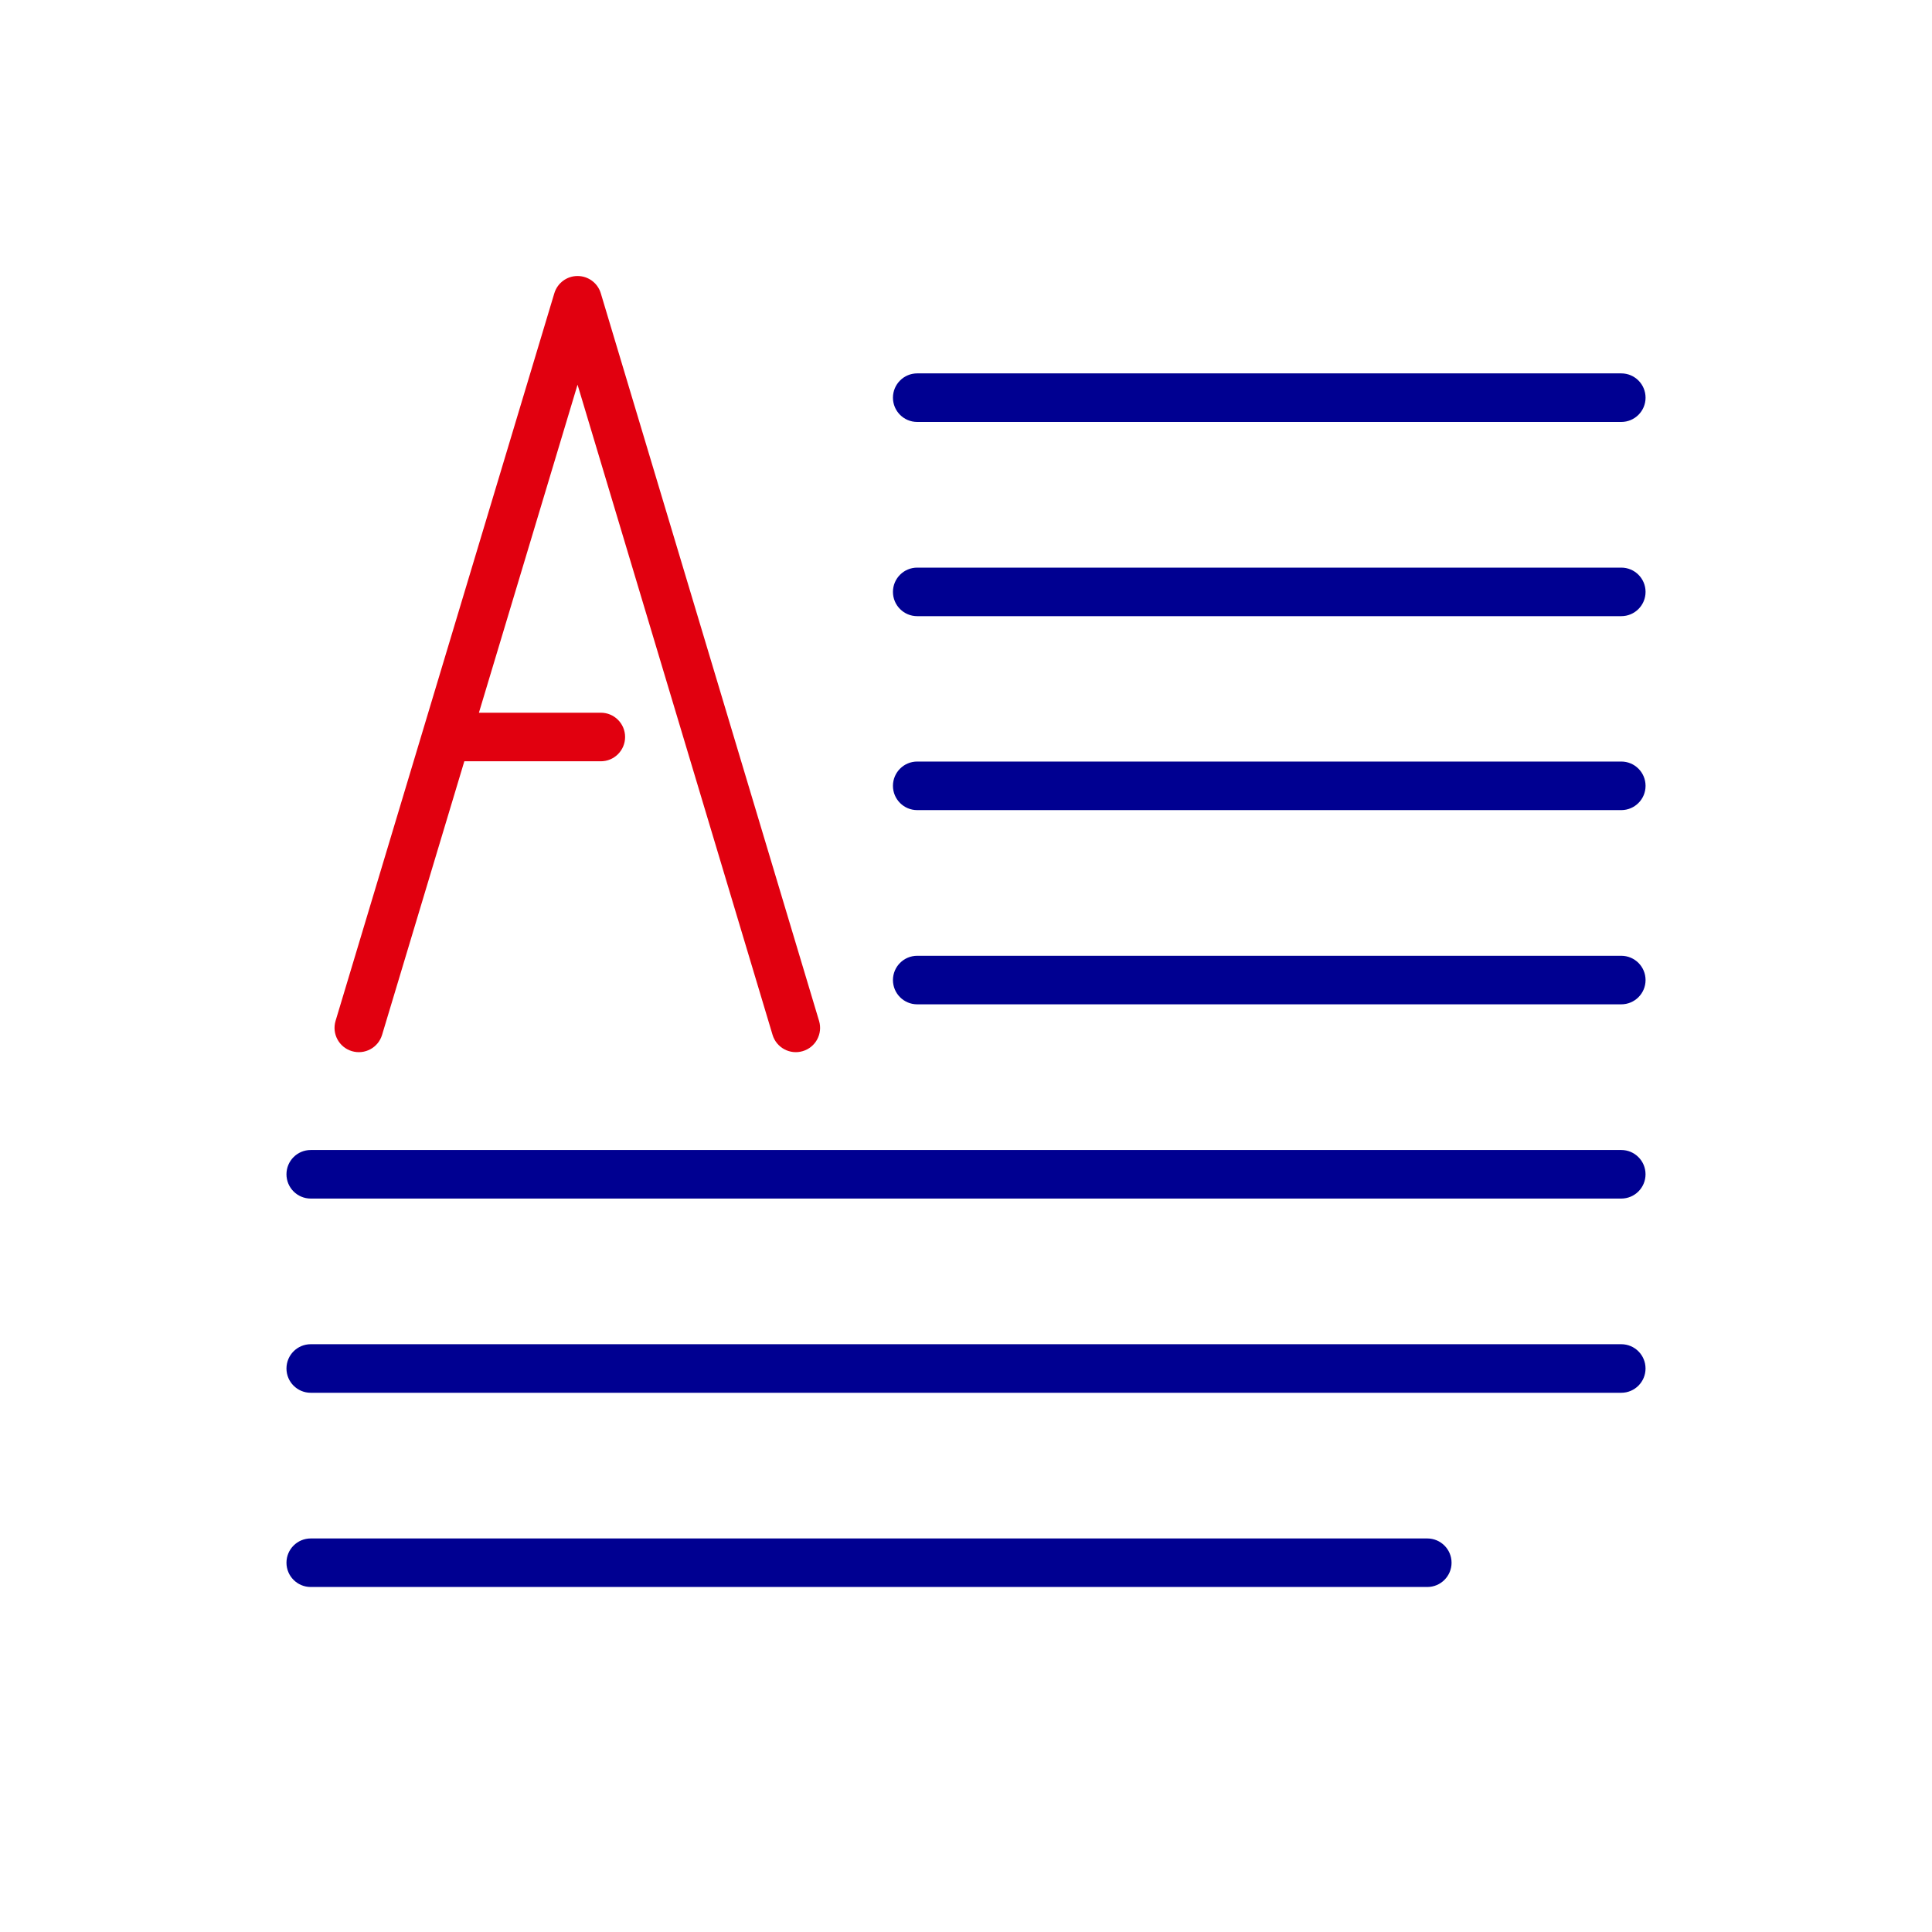 <svg width="80" height="80" viewBox="0 0 80 80" fill="none" xmlns="http://www.w3.org/2000/svg">
    <g clip-path="url(#clip0_1456_34671)">
        <path fill-rule="evenodd" clip-rule="evenodd" d="M36.975 16.467C36.975 15.912 37.425 15.461 37.98 15.461H67.133C67.689 15.461 68.139 15.912 68.139 16.467C68.139 17.022 67.689 17.472 67.133 17.472H37.98C37.425 17.472 36.975 17.022 36.975 16.467Z" fill="#000091"/>
        <path fill-rule="evenodd" clip-rule="evenodd" d="M36.975 24.509C36.975 23.954 37.425 23.504 37.98 23.504H67.133C67.689 23.504 68.139 23.954 68.139 24.509C68.139 25.064 67.689 25.514 67.133 25.514H37.98C37.425 25.514 36.975 25.064 36.975 24.509Z" fill="#000091"/>
        <path fill-rule="evenodd" clip-rule="evenodd" d="M36.975 32.54C36.975 31.985 37.425 31.534 37.98 31.534H67.133C67.689 31.534 68.139 31.985 68.139 32.54C68.139 33.095 67.689 33.545 67.133 33.545H37.98C37.425 33.545 36.975 33.095 36.975 32.54Z" fill="#000091"/>
        <path fill-rule="evenodd" clip-rule="evenodd" d="M36.975 40.582C36.975 40.027 37.425 39.577 37.98 39.577H67.133C67.689 39.577 68.139 40.027 68.139 40.582C68.139 41.137 67.689 41.587 67.133 41.587H37.98C37.425 41.587 36.975 41.137 36.975 40.582Z" fill="#000091"/>
        <path fill-rule="evenodd" clip-rule="evenodd" d="M11.862 48.624C11.862 48.069 12.312 47.619 12.867 47.619H67.133C67.688 47.619 68.138 48.069 68.138 48.624C68.138 49.18 67.688 49.63 67.133 49.63H12.867C12.312 49.63 11.862 49.18 11.862 48.624Z" fill="#000091"/>
        <path fill-rule="evenodd" clip-rule="evenodd" d="M11.862 56.667C11.862 56.111 12.312 55.661 12.867 55.661H67.133C67.688 55.661 68.138 56.111 68.138 56.667C68.138 57.222 67.688 57.672 67.133 57.672H12.867C12.312 57.672 11.862 57.222 11.862 56.667Z" fill="#000091"/>
        <path fill-rule="evenodd" clip-rule="evenodd" d="M11.862 64.709C11.862 64.154 12.312 63.704 12.867 63.704H59.101C59.656 63.704 60.106 64.154 60.106 64.709C60.106 65.264 59.656 65.714 59.101 65.714H12.867C12.312 65.714 11.862 65.264 11.862 64.709Z" fill="#000091"/>
        <path fill-rule="evenodd" clip-rule="evenodd" d="M24.878 12.145C24.751 11.72 24.36 11.429 23.916 11.429C23.472 11.428 23.081 11.719 22.953 12.145L13.895 42.273C13.735 42.805 14.037 43.365 14.568 43.525C15.1 43.685 15.661 43.384 15.821 42.852L19.227 31.523H24.879C25.434 31.523 25.884 31.073 25.884 30.517C25.884 29.962 25.434 29.512 24.879 29.512H19.831L23.915 15.929L31.99 42.851C32.15 43.383 32.71 43.685 33.242 43.525C33.774 43.366 34.075 42.805 33.916 42.274L24.878 12.145Z" fill="#E1000F"/>
    </g>
    <defs>
        <clipPath id="clip0_1456_34671">
            <rect width="80" height="80" fill="white"/>
        </clipPath>
    </defs>
</svg>
